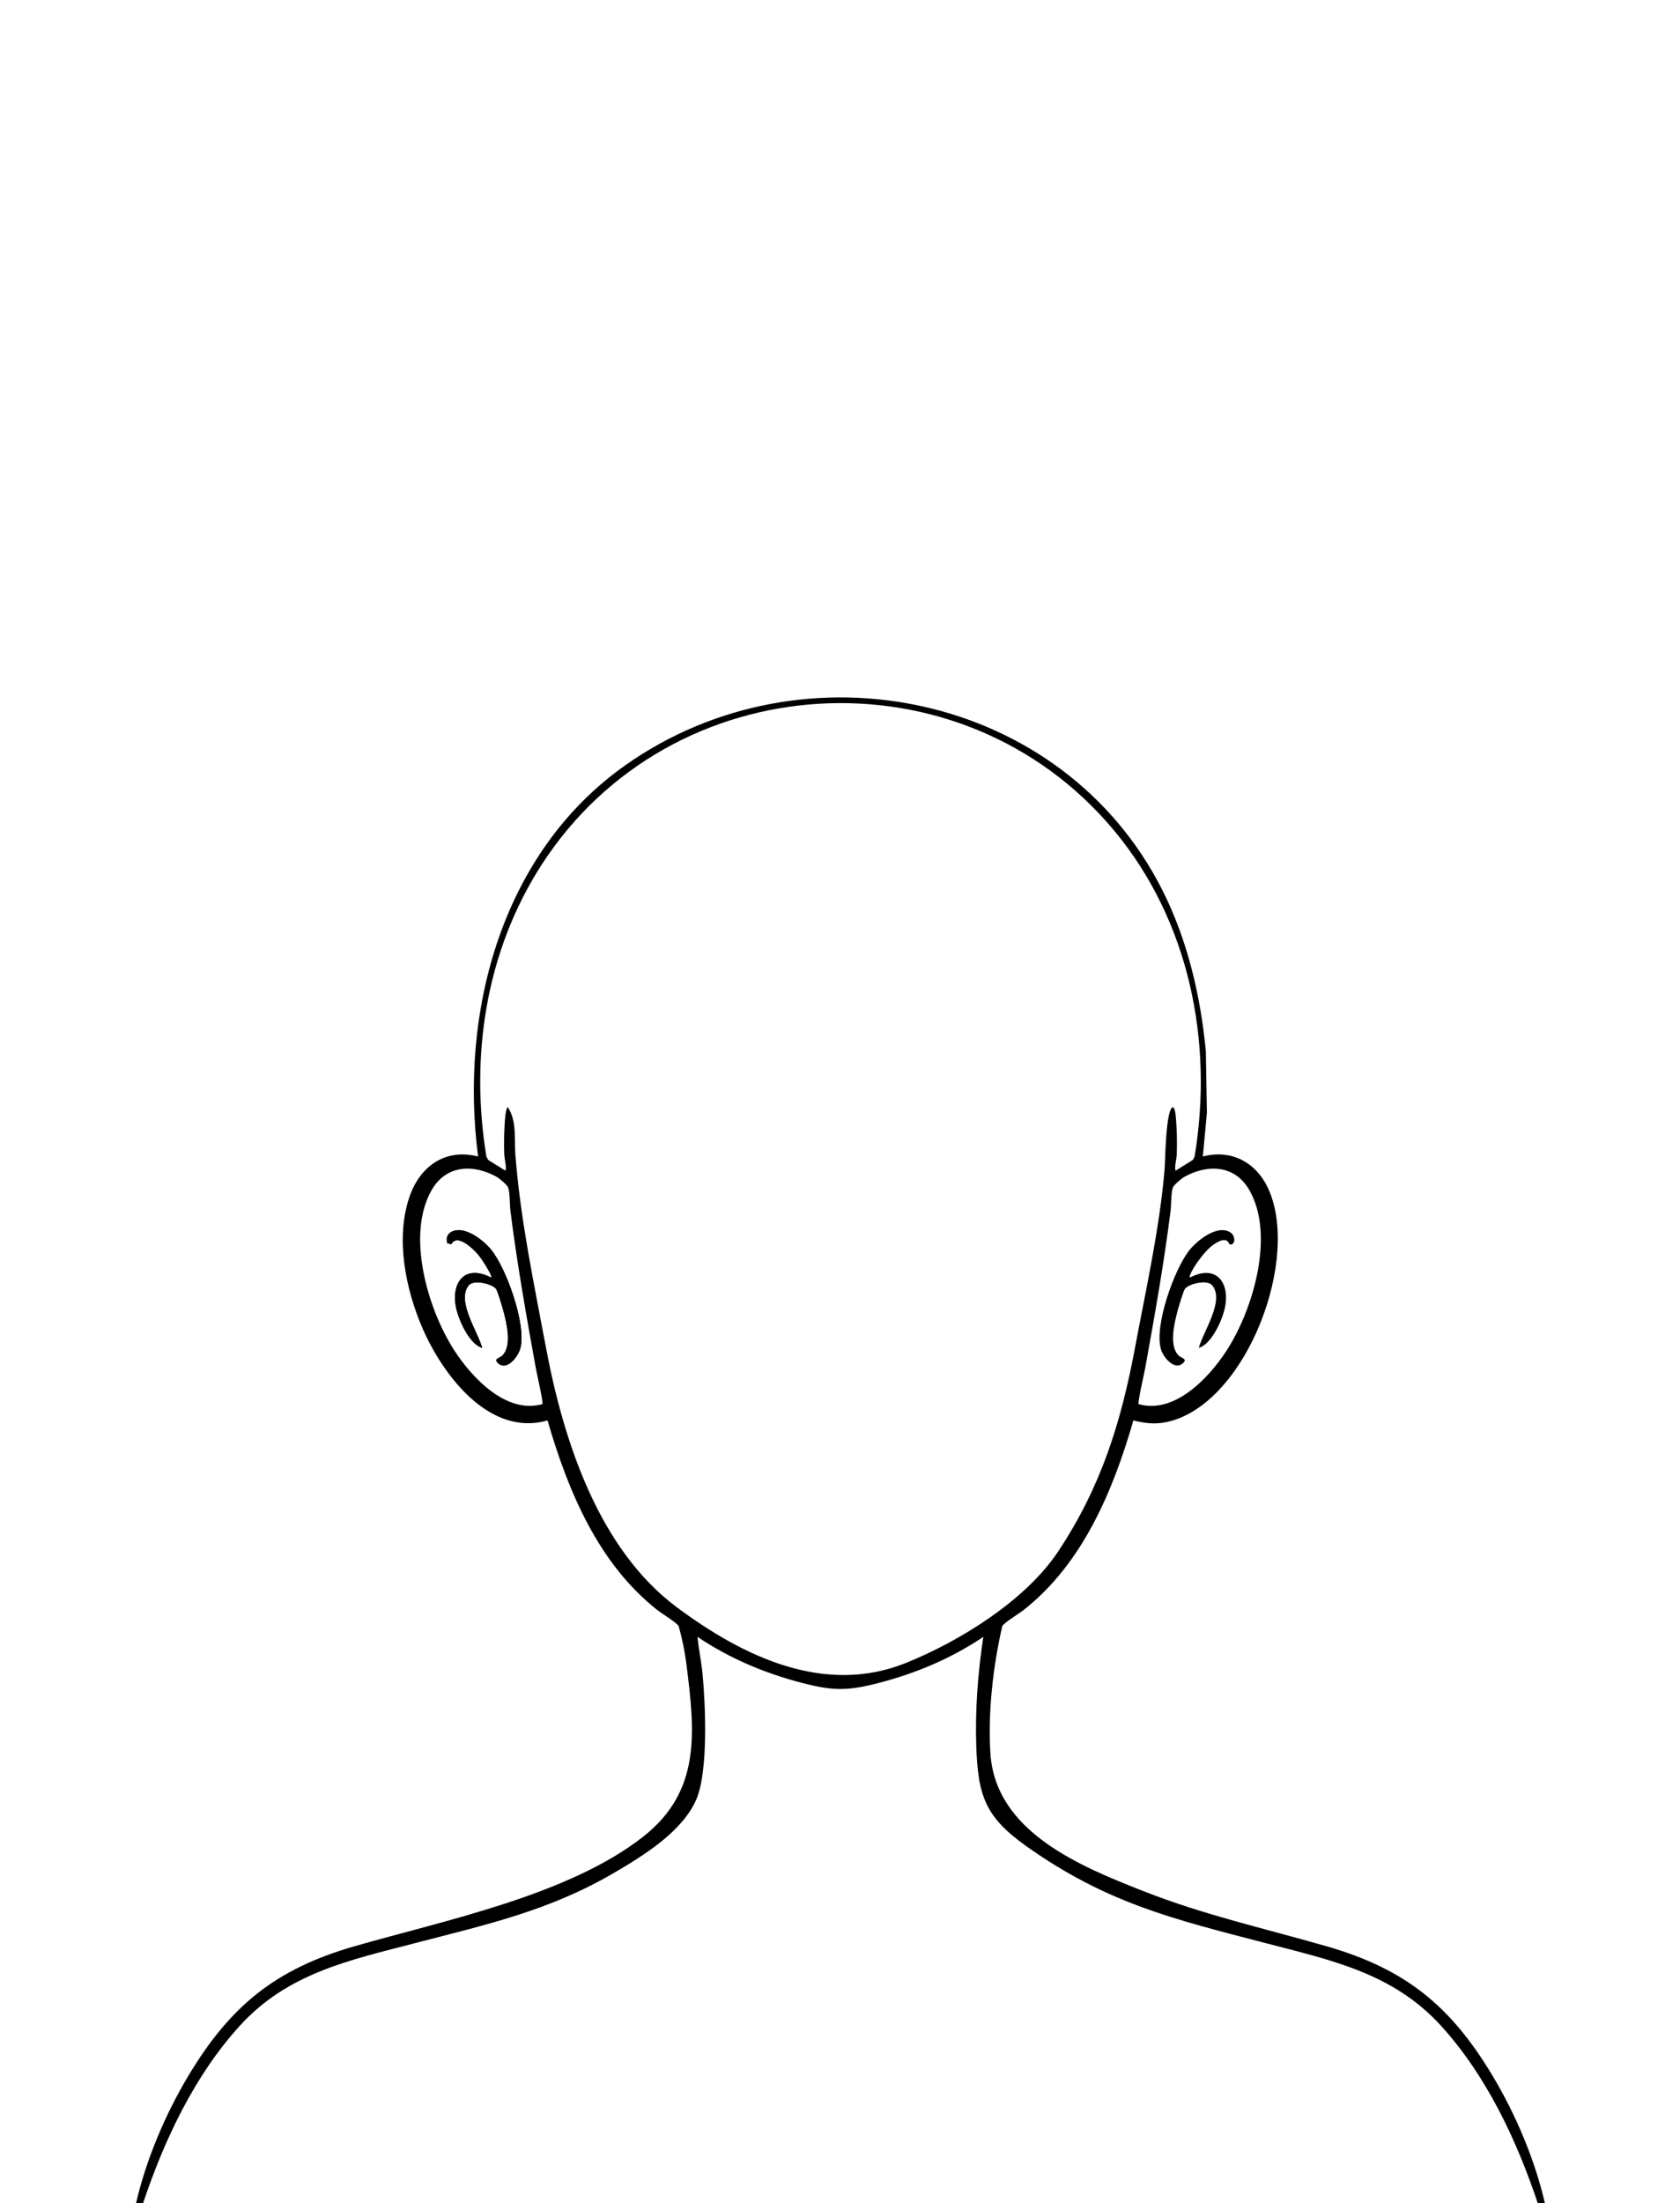 <?xml version="1.0" encoding="UTF-8"?>
<svg id="face-shape" data-name="Calque 1" xmlns="http://www.w3.org/2000/svg" viewBox="0 0 909.82 1192.73">
  <path d="M269.45,737.7c4.81,5,11.13-3.24,12.35-7.79,3.41-12.69-7.59-43.57-16.04-53.68-4.05-4.85-13.12-11.93-19.81-9.98-3.24.94-4.71,3.49-3.67,6.75l2.13.54c3.32-6.27,12.61,3.15,15.3,6.56,1.56,1.97,5.6,8.39,6.31,10.6.09.28.15.89-.26.8-14.84-7.52-22.07,3.88-18.42,17.88,1.66,6.35,7.07,18.29,13.78,20.29-2.21-8.62-14.05-25.32-7.33-33.78,2.69-3.39,12.47-.99,14.81,1.76.79.93,3.43,9.75,3.93,11.61,1.74,6.53,5.1,19.64-.74,24.8-1.3,1.15-4.41,1.47-2.33,3.63Z"/>
  <g>
    <path d="M73.59,1193.09c5.45-23.84,15.88-48.45,28.45-69.41,22.71-37.87,47.24-57.77,89.72-70.01,48.98-14.11,116.53-27.72,156.83-59.6,31.33-24.79,27.73-56.8,23.11-93.42-.87-6.87-2.3-13.71-4.17-20.36-.87-1.76-9.22-6.86-11.51-8.66-32.04-25.21-48.42-64.46-59.5-102.69-31.49,9.09-56.74-24.65-67.67-49.81-9.19-21.17-14.69-48.28-7.28-70.71,5.54-16.78,19.31-26.96,37.35-22.34-10.25-78.7,12.98-164.86,79.96-211.98,96.53-67.91,236.82-38.88,290.65,67.85,13.59,26.94,20.67,57.17,23.51,87.16l.57,33.27-2.2,23.69c15.43-4.02,28.8,3.13,35.35,17.25,17.43,37.59-10.8,113.56-51.84,125.73-7.44,2.2-13.68,1.83-21.11-.12-11.08,38.24-27.46,77.49-59.5,102.69-2.29,1.8-10.65,6.9-11.51,8.66-4.97,21.5-7.85,46.7-6.44,68.84,2.72,42.75,49.01,61.34,83.29,74.81,32.53,12.78,65.49,20.1,98.92,29.73,42.49,12.24,67.02,32.14,89.72,70.01,12.57,20.96,23,45.57,28.45,69.41h-3.82c-11.47-34.41-27.98-69.52-52.6-96.51-25.86-28.36-59.07-35.33-94.9-44.66-50.42-13.12-86.2-21.69-129.6-52.48-22.11-15.68-26.2-27.09-27.11-54.13-.66-19.81.85-39.65,3.83-59.18-17.37,11.67-36.33,19.65-56.57,24.92-17.11,4.46-25.02,4.35-42.09-.12-20.1-5.26-38.89-13.22-56.14-24.81.61,6.66,2.08,13.24,2.72,19.9,1.63,16.99,3.16,52.91-3.35,68.07-7.5,17.49-28.88,30.64-45.01,40.04-34.88,20.33-68.78,27.77-107.24,37.77-35.84,9.32-69.04,16.3-94.9,44.66-24.61,26.99-41.12,62.1-52.6,96.51h-3.82ZM636.71,633.71l9.24-5.75.98-1.74c10.38-62.25-2.87-127.66-43.49-176.5-82.66-99.37-240.13-90.13-310.18,18.51-30.08,46.66-38.82,103.4-29.83,157.98l.98,1.74,9.24,5.75c.93-.71-.51-6.94-.56-8.42-.25-6.74-.11-14.58.58-21.28.08-.78.64-4.66,1.35-4.63,4.98,7.55,3.43,17.36,4.09,25.88,2.77,35.32,10.02,69.29,16.51,103.98,9.4,50.3,28.39,109.28,71.08,140.99,35.49,26.36,79.63,47.9,124.06,29.96,29.19-11.78,64.83-33.89,82.4-60.44,23.17-35,33.93-69.55,41.59-110.52,5.97-31.95,13.19-63.88,15.96-96.35.33-3.85.57-33.37,4.64-33.51.98,1.09,1.21,3.22,1.35,4.63.68,6.7.82,14.54.58,21.28-.05,1.49-1.49,7.71-.56,8.42ZM293.75,760.13c.57-.88-3.1-16.85-3.57-19.46-5.1-28.17-10.15-56.53-13.73-84.95-.45-3.6-.2-9.74-1.28-12.89-.47-1.36-4.83-4.98-6.24-5.76-12.81-7.1-27.39-6.36-35.16,7.17-14.02,24.4-2,64.87,12.4,87.01,9.6,14.75,28.13,34.4,47.58,28.87ZM616.61,760.13c19.46,5.52,37.99-14.12,47.58-28.87,14.4-22.14,26.42-62.61,12.4-87.01-7.77-13.53-22.34-14.27-35.16-7.17-1.4.78-5.77,4.4-6.24,5.76-1.08,3.15-.83,9.29-1.28,12.89-3.59,28.41-8.63,56.78-13.73,84.95-.47,2.61-4.15,18.58-3.57,19.46Z"/>
    <path d="M665.69,673.41c-1.51-4.47-7.15-.73-9.62,1.21-3.75,2.94-10.3,11.6-11.73,16.08-.09.28-.15.89.26.8,14.81-7.52,22.08,3.86,18.42,17.88-1.66,6.37-7.08,18.29-13.78,20.29,2.21-8.62,14.05-25.32,7.33-33.78-2.69-3.39-12.47-.99-14.81,1.76-.79.93-3.43,9.75-3.93,11.61-1.74,6.53-5.1,19.7.74,24.8,1.3,1.13,4.41,1.49,2.33,3.63-4.58,4.71-10.7-2.64-12.09-6.95-4.06-12.56,7.18-44.04,15.54-54.22,4.11-5.01,13.58-12.55,20.45-10.13,5.5,1.94,3.93,8.8.88,7.01Z"/>
    <path d="M269.45,737.7c-2.08-2.16,1.03-2.49,2.33-3.63,5.84-5.15,2.48-18.27.74-24.8-.5-1.86-3.14-10.68-3.93-11.61-2.34-2.76-12.12-5.15-14.81-1.76-6.72,8.46,5.12,25.16,7.33,33.78-6.7-2-12.12-13.94-13.78-20.29-3.65-13.99,3.58-25.4,18.42-17.88.41.09.35-.53.26-.8-.7-2.21-4.75-8.62-6.31-10.6-2.69-3.41-11.98-12.83-15.3-6.56l-2.13-.54c-1.05-3.26.43-5.81,3.67-6.75,6.69-1.95,15.76,5.14,19.81,9.98,8.45,10.11,19.45,40.99,16.04,53.68-1.22,4.55-7.54,12.79-12.35,7.79Z"/>
  </g>
</svg>